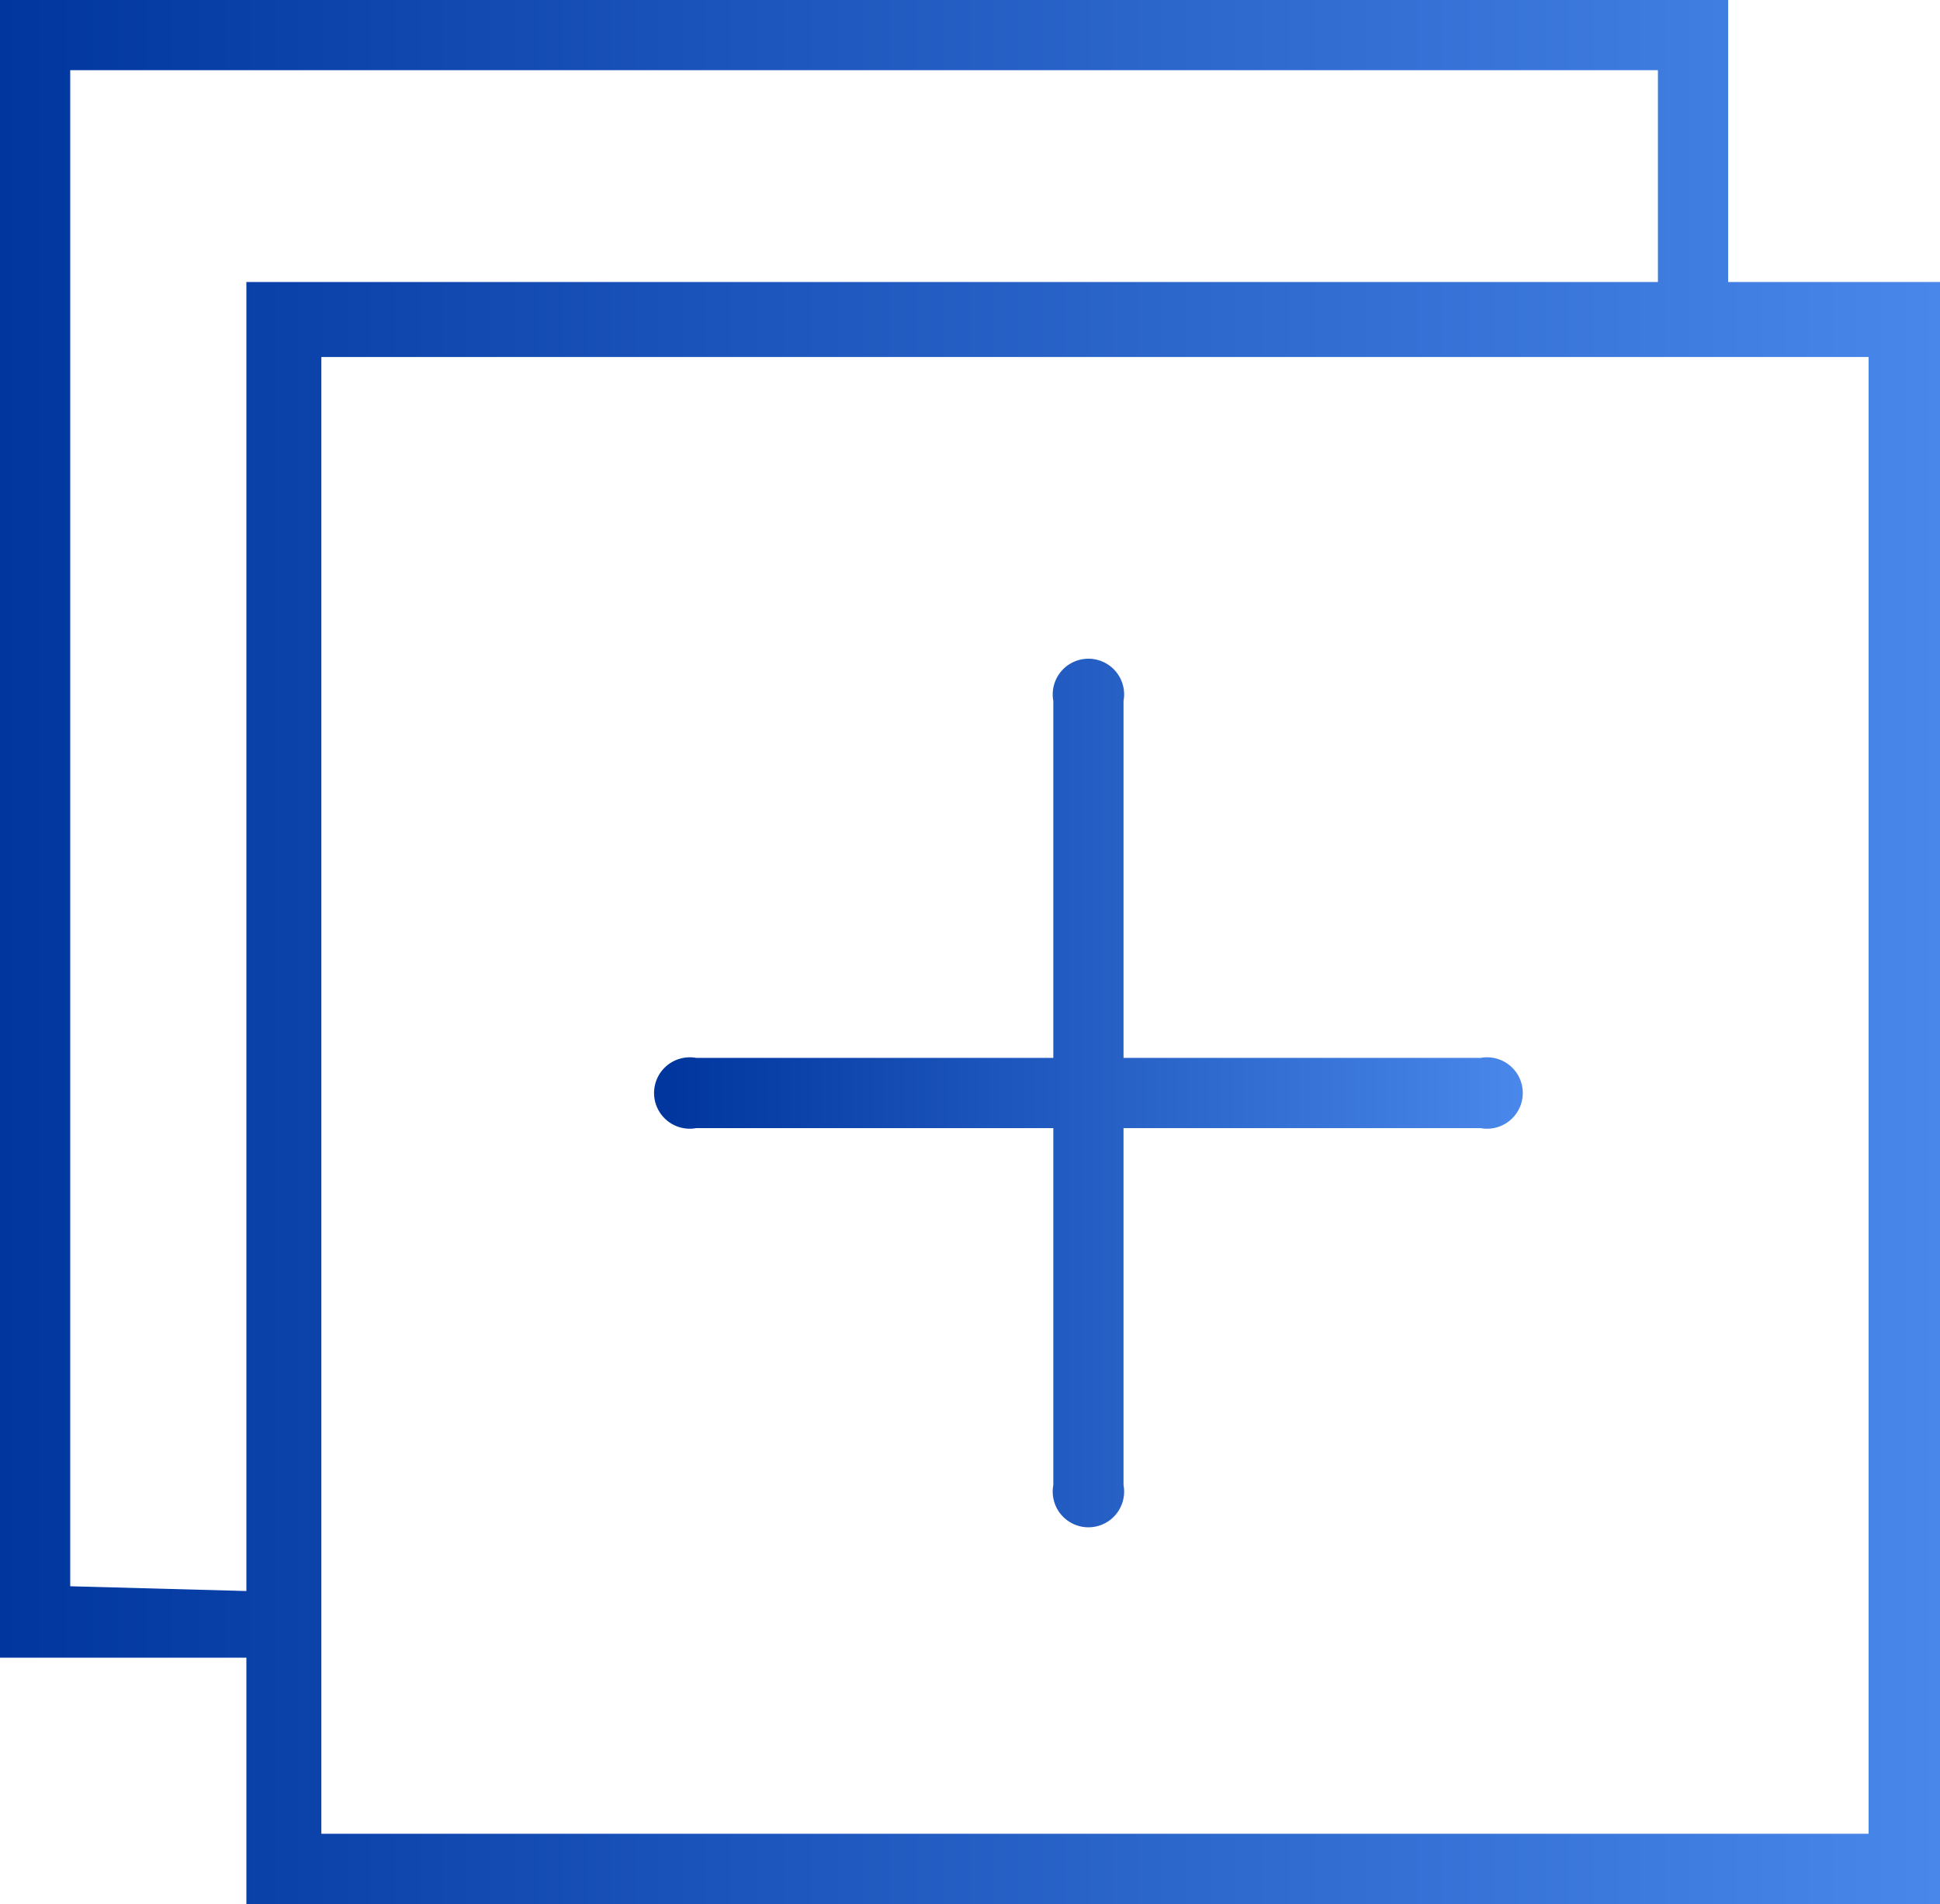 <svg xmlns="http://www.w3.org/2000/svg" xmlns:xlink="http://www.w3.org/1999/xlink" viewBox="0 0 16.3 16"><defs><style>.cls-1{fill:url(#linear-gradient);}.cls-2{fill:url(#linear-gradient-2);}</style><linearGradient id="linear-gradient" y1="8" x2="16.3" y2="8" gradientUnits="userSpaceOnUse"><stop offset="0" stop-color="#00369e"/><stop offset="1" stop-color="#4987ea"/></linearGradient><linearGradient id="linear-gradient-2" x1="5.63" y1="9.19" x2="12.74" y2="9.19" xlink:href="#linear-gradient"/></defs><title>offer-ride-a</title><g id="Layer_2" data-name="Layer 2"><g id="Layer_1-2" data-name="Layer 1"><path class="cls-1" d="M14.52,2.37V0H0V13.93H2.07V16H16.3V2.37ZM.59,13.33V.59H13.93V2.37H2.07v11ZM15.7,15.41h-13V3h13Z"/><path class="cls-2" d="M12.44,8.89h-3v-3a.3.3,0,1,0-.59,0v3h-3a.3.3,0,1,0,0,.59h3v3a.3.3,0,1,0,.59,0v-3h3a.3.3,0,1,0,0-.59Z"/></g></g></svg>